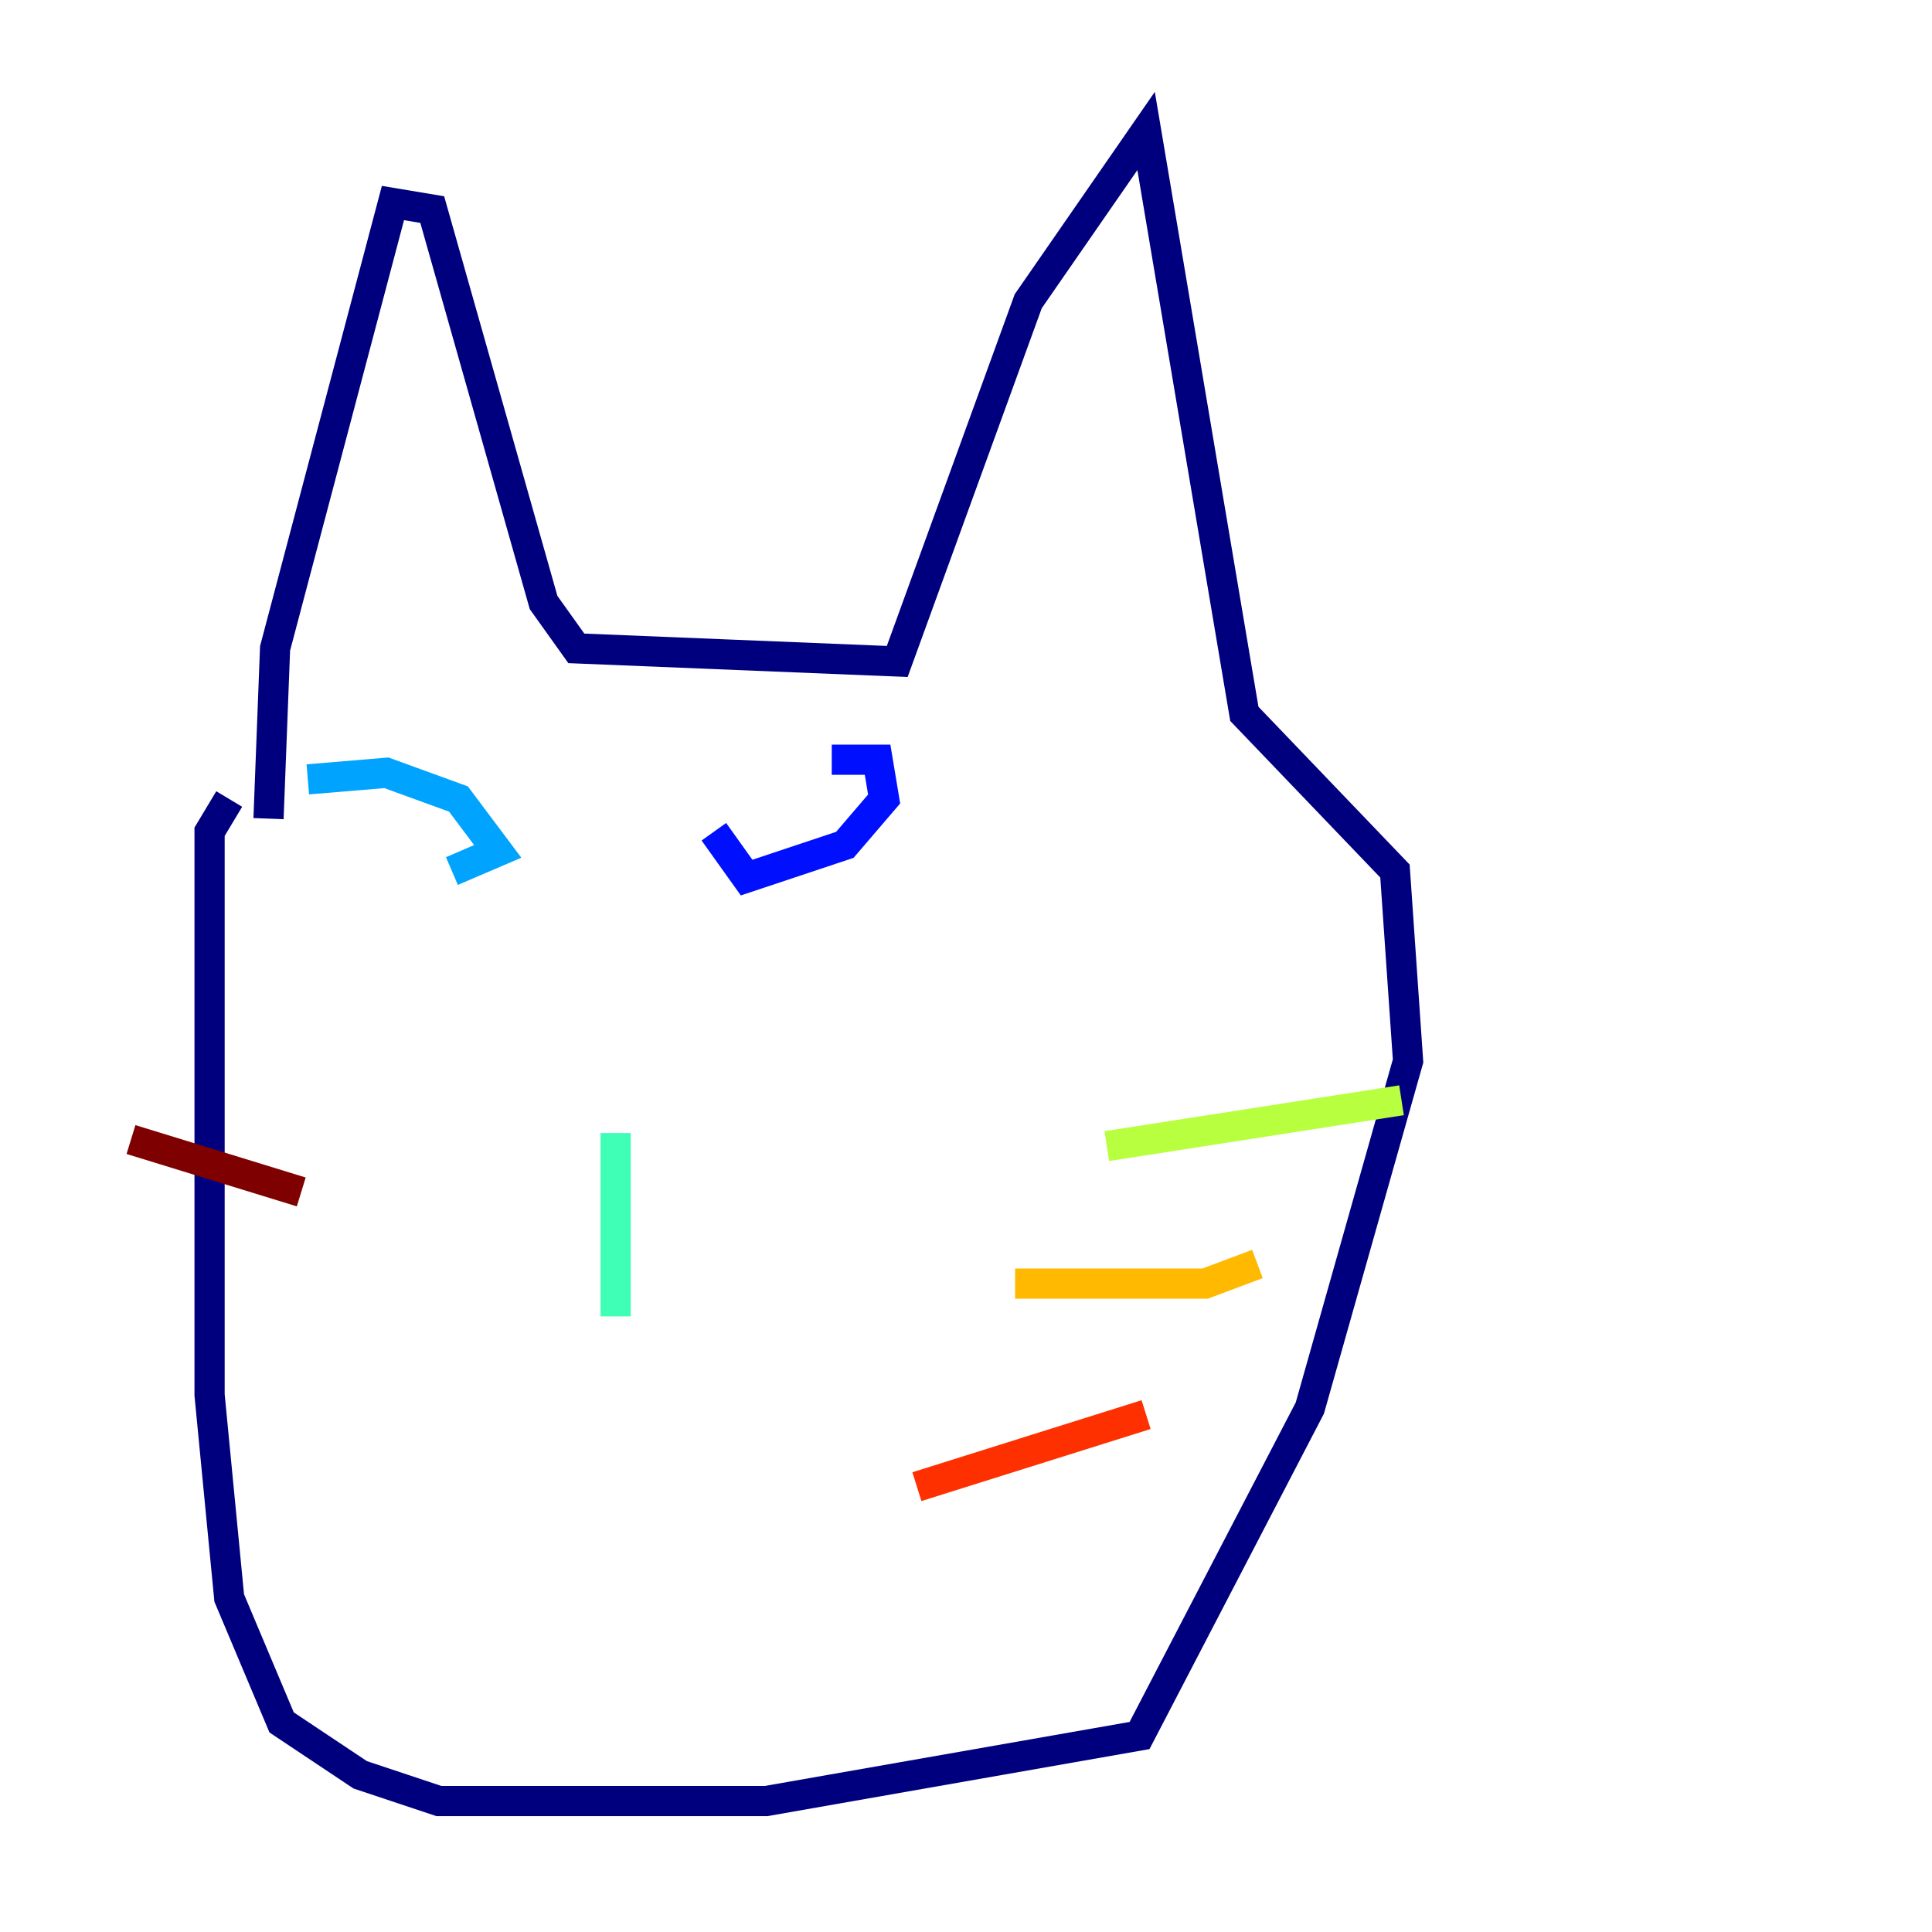 <?xml version="1.0" encoding="utf-8" ?>
<svg baseProfile="tiny" height="128" version="1.2" viewBox="0,0,128,128" width="128" xmlns="http://www.w3.org/2000/svg" xmlns:ev="http://www.w3.org/2001/xml-events" xmlns:xlink="http://www.w3.org/1999/xlink"><defs /><polyline fill="none" points="17.79,54.237 18.224,42.956 26.034,13.451 28.637,13.885 36.014,39.919 38.183,42.956 59.444,43.824 68.122,19.959 75.932,8.678 82.441,47.295 92.42,57.709 93.288,70.291 86.78,93.288 75.498,114.983 50.766,119.322 29.071,119.322 23.864,117.586 18.658,114.115 15.186,105.871 13.885,92.42 13.885,55.105 15.186,52.936" stroke="#00007f" stroke-width="2" /><polyline fill="none" points="55.105,50.332 58.142,50.332 58.576,52.936 55.973,55.973 49.464,58.142 47.295,55.105" stroke="#0010ff" stroke-width="2" /><polyline fill="none" points="20.393,51.634 25.6,51.2 30.373,52.936 32.976,56.407 29.939,57.709" stroke="#00a4ff" stroke-width="2" /><polyline fill="none" points="40.786,75.064 40.786,87.214" stroke="#3fffb7" stroke-width="2" /><polyline fill="none" points="73.329,75.932 92.854,72.895" stroke="#b7ff3f" stroke-width="2" /><polyline fill="none" points="67.254,85.044 79.837,85.044 83.308,83.742" stroke="#ffb900" stroke-width="2" /><polyline fill="none" points="60.746,98.495 75.932,93.722" stroke="#ff3000" stroke-width="2" /><polyline fill="none" points="19.959,78.969 8.678,75.498" stroke="#7f0000" stroke-width="2" /></svg>